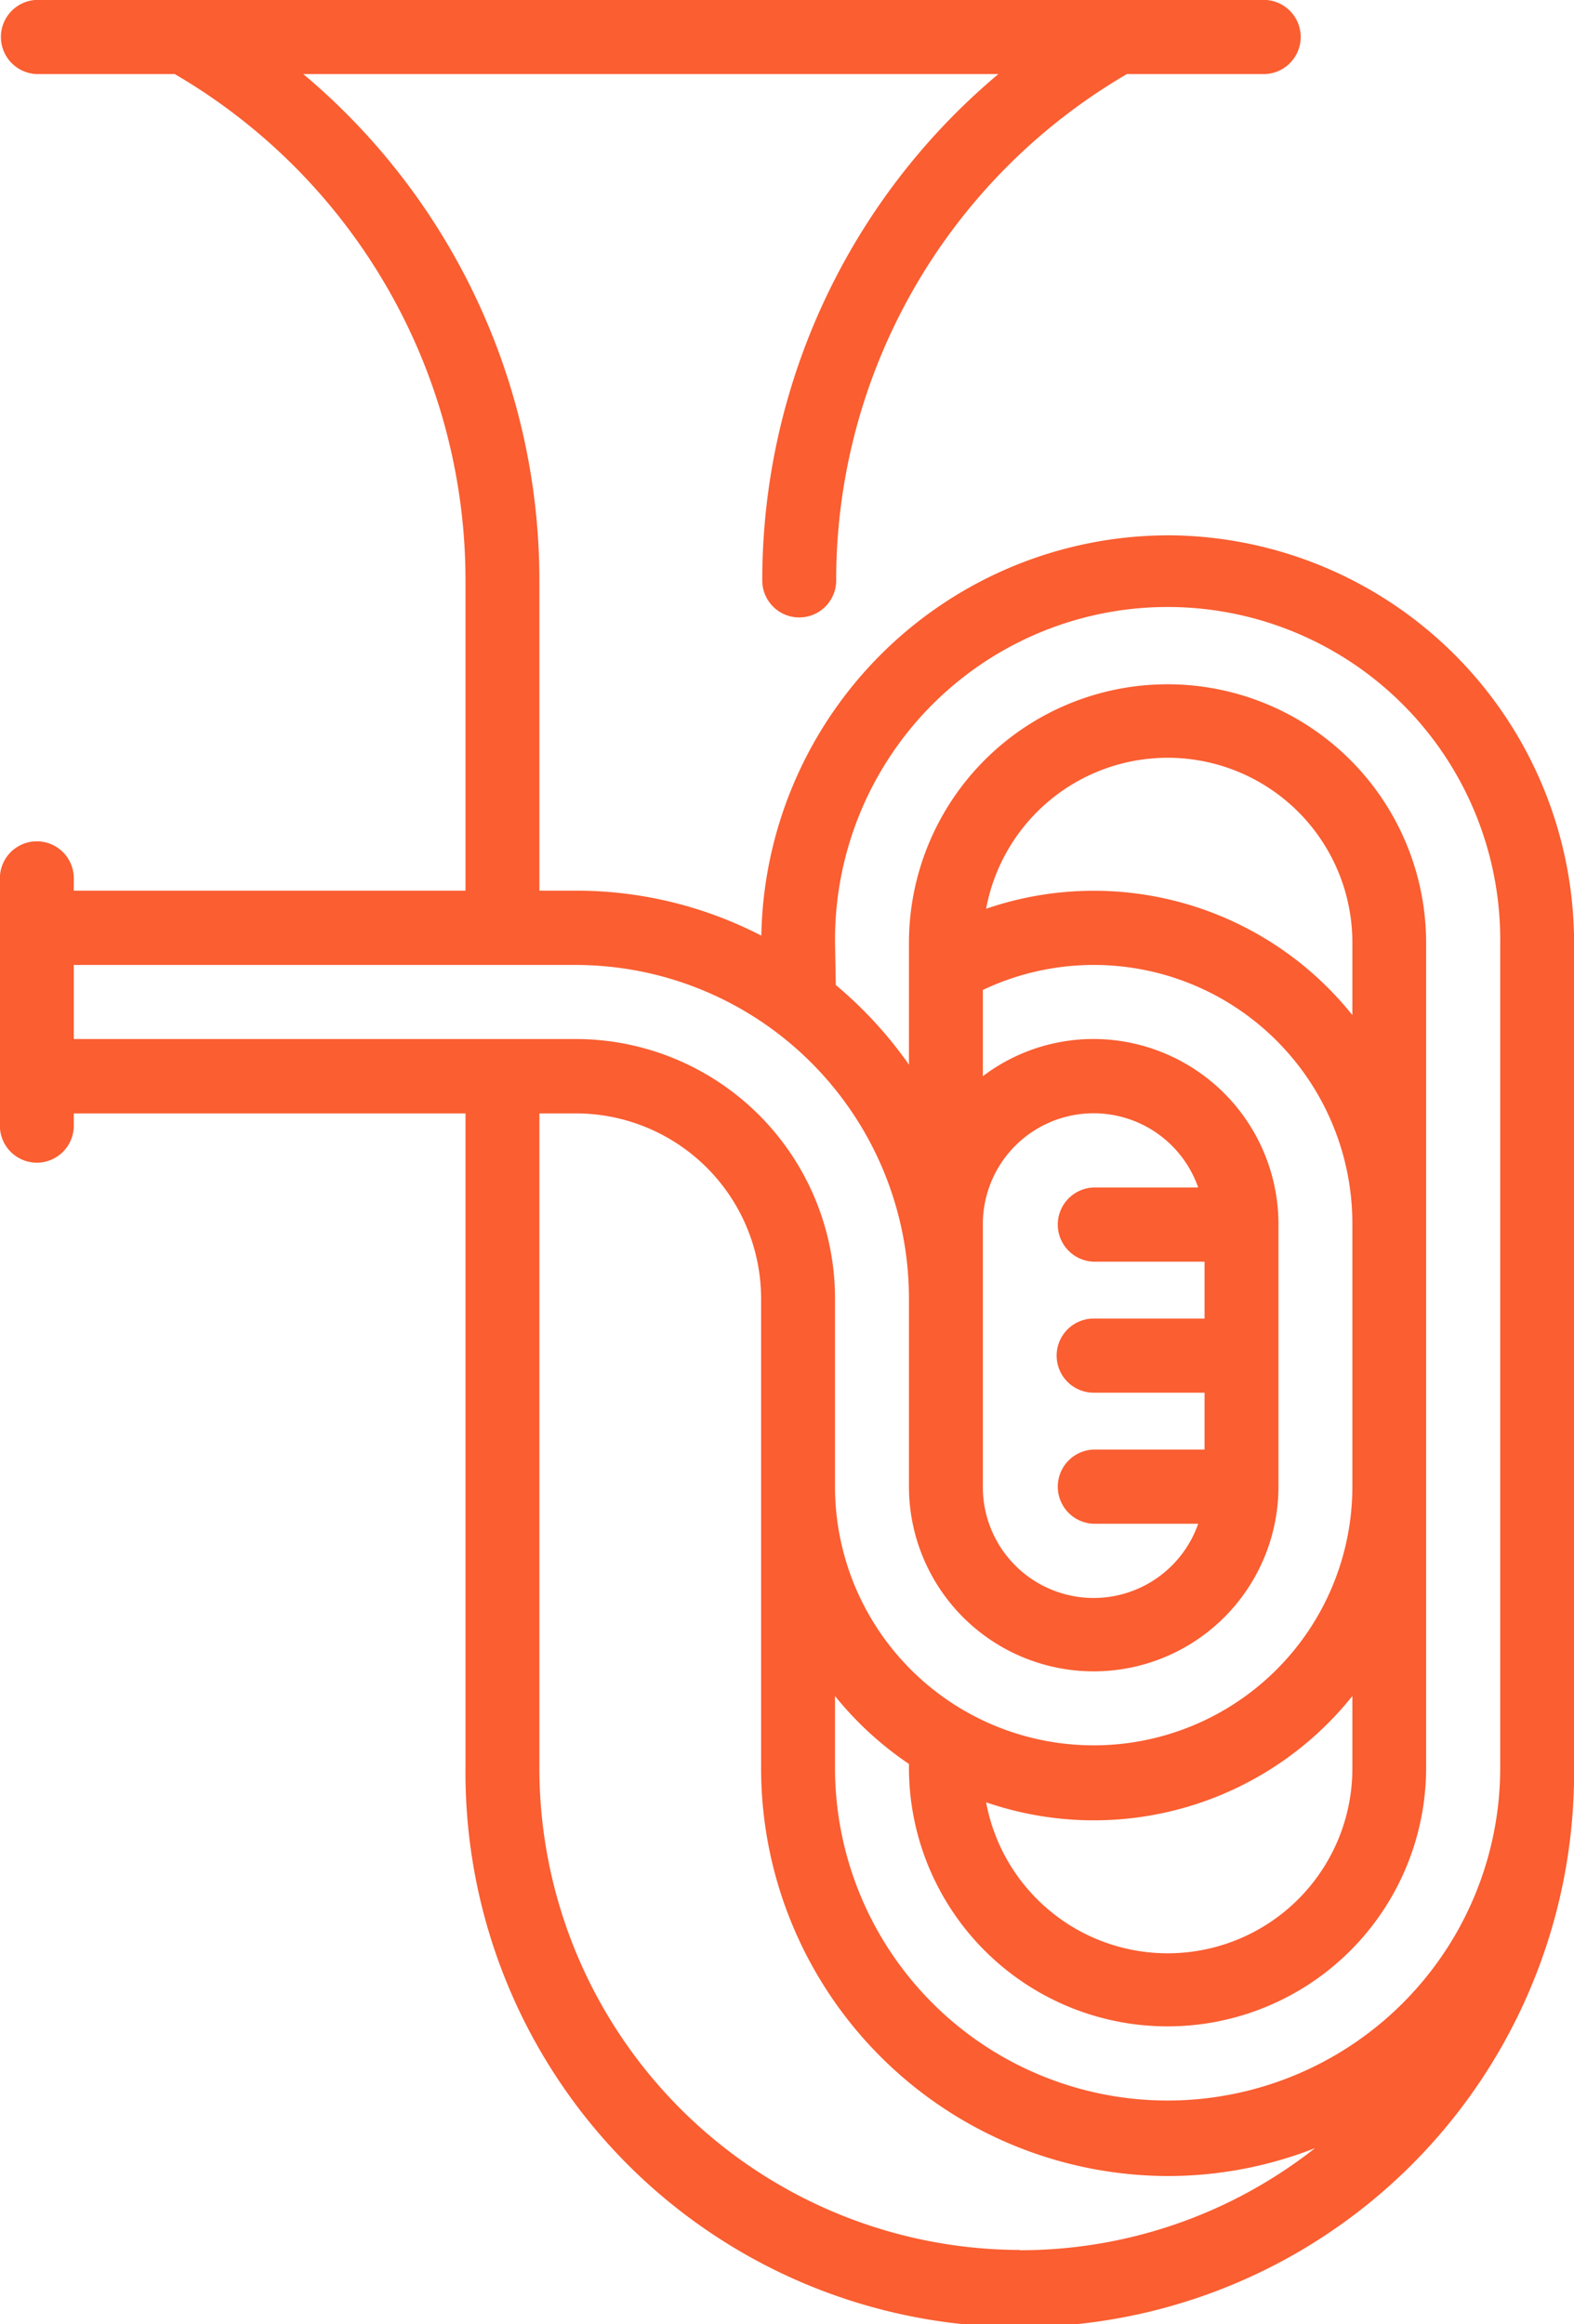 <svg xmlns="http://www.w3.org/2000/svg" width="42" height="62" viewBox="0 0 42 62">
  <defs>
    <style>
      .cls-1 {
        fill: #fa5e31;
        fill-rule: evenodd;
      }
    </style>
  </defs>
  <path id="_4" data-name="4" class="cls-1" d="M274.156,149.28a10.874,10.874,0,0,0-10.841,10.678,10.752,10.752,0,0,0-4.936-1.2h-0.986v-8.274a17.632,17.632,0,0,0-6.3-13.508H269.64a17.629,17.629,0,0,0-6.3,13.508,0.986,0.986,0,1,0,1.972,0,15.63,15.63,0,0,1,7.758-13.508h3.679a0.99,0.99,0,0,0,0-1.979H243.983a0.99,0.99,0,0,0,0,1.979h3.679a15.629,15.629,0,0,1,7.759,13.508v8.274H244.969v-0.33a0.986,0.986,0,1,0-1.972,0v6.6a0.986,0.986,0,1,0,1.972,0V164.7h10.452v17.462a14.791,14.791,0,1,0,29.581,0v-22a10.876,10.876,0,0,0-10.846-10.883h0Zm-29.187,13.439V160.74h13.41a8.9,8.9,0,0,1,8.875,8.9v5.013a4.93,4.93,0,1,0,9.86,0v-6.992a4.943,4.943,0,0,0-4.93-4.946,4.889,4.889,0,0,0-2.958.992v-2.3a6.9,6.9,0,0,1,9.86,6.255v6.992a6.9,6.9,0,1,1-13.805,0v-5.013a6.921,6.921,0,0,0-6.9-6.925h-13.41Zm27.215,5.936h2.958v1.517h-2.958a0.989,0.989,0,0,0,0,1.978h2.958v1.517h-2.958a0.99,0.99,0,0,0,0,1.979h2.788a2.956,2.956,0,0,1-5.746-.989v-6.992a2.956,2.956,0,0,1,5.746-.989h-2.788a0.99,0.99,0,0,0,0,1.979h0Zm-2.871-9.414a4.928,4.928,0,0,1,9.773.922v1.914a8.837,8.837,0,0,0-9.773-2.836h0Zm9.773,21v1.915a4.928,4.928,0,0,1-9.773.92,8.833,8.833,0,0,0,9.773-2.835h0Zm-8.874,14.776a12.854,12.854,0,0,1-12.819-12.862V164.7h0.986a4.944,4.944,0,0,1,4.93,4.947v12.515a10.877,10.877,0,0,0,10.847,10.883,10.747,10.747,0,0,0,3.934-.744,12.722,12.722,0,0,1-7.878,2.723h0Zm12.819-12.861a8.875,8.875,0,1,1-17.75,0v-1.915a8.993,8.993,0,0,0,1.973,1.812v0.1a6.9,6.9,0,1,0,13.8,0v-22a6.9,6.9,0,1,0-13.8,0V163.4a10.97,10.97,0,0,0-1.952-2.124l-0.02-1.12a8.875,8.875,0,1,1,17.749.009v22h0Z" transform="translate(-243 -135)"/>
</svg>
